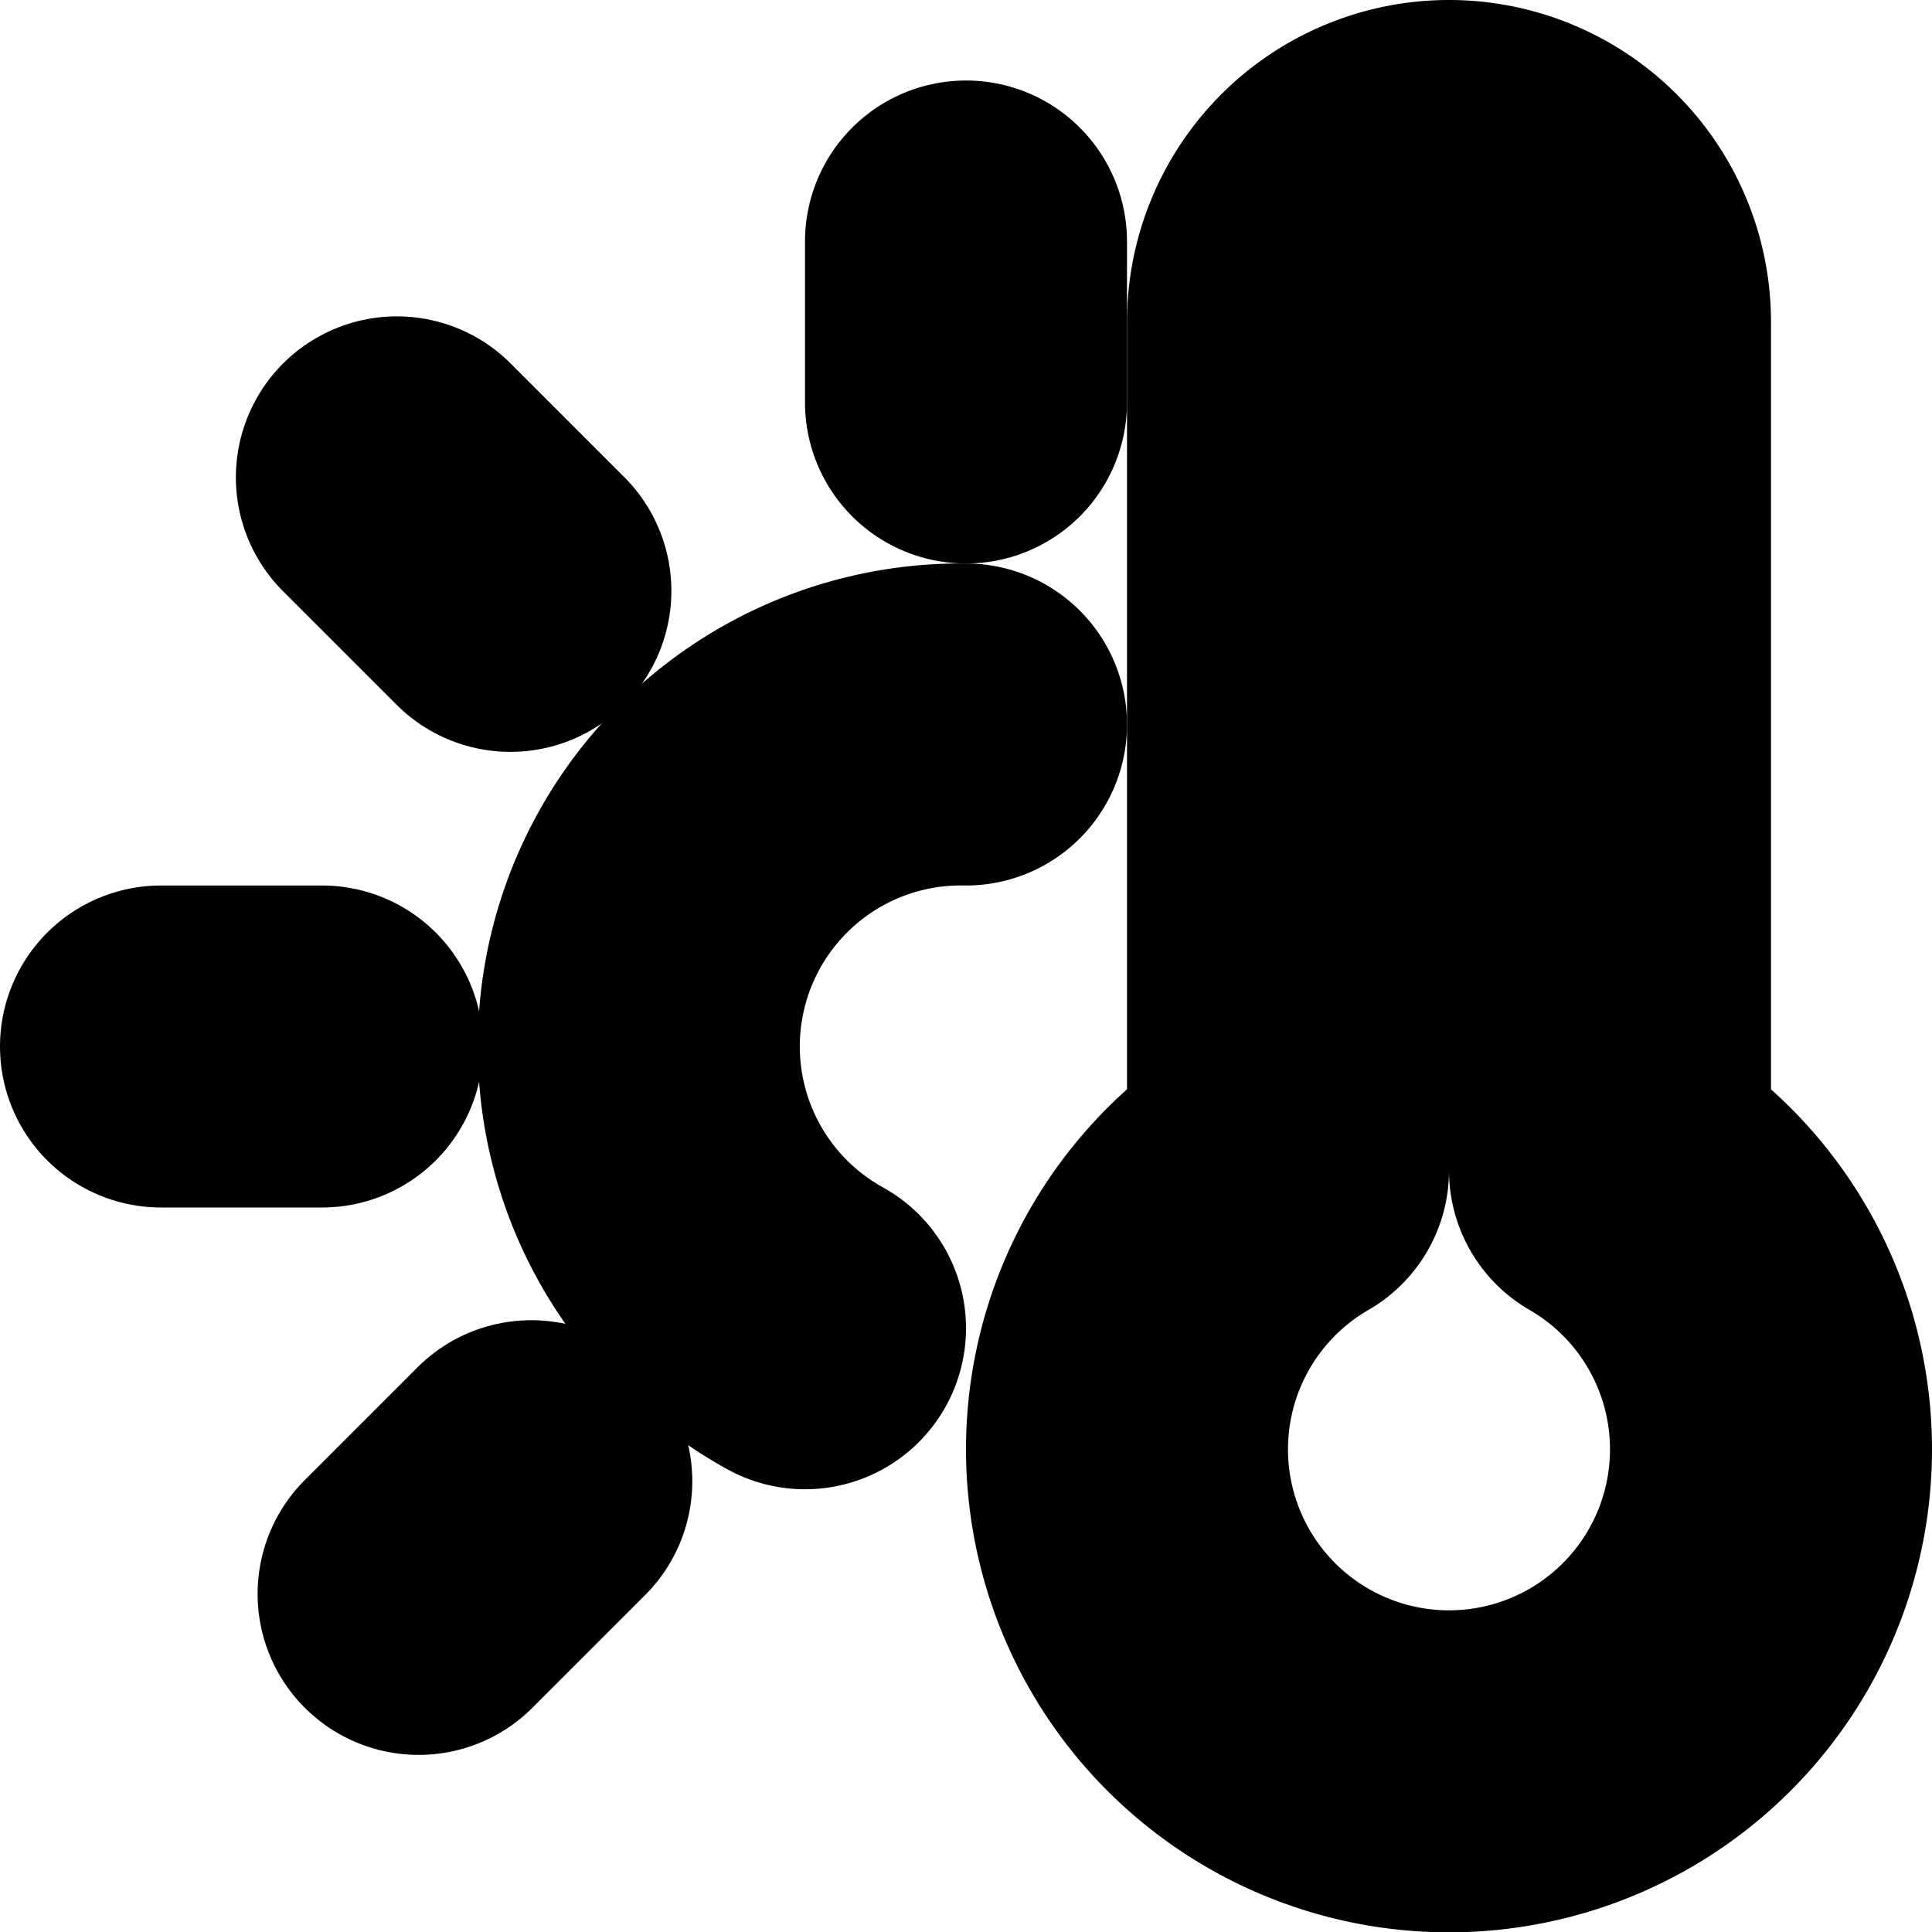 <?xml version="1.0"?>
<svg xmlns="http://www.w3.org/2000/svg" width="24" height="24" viewBox="0 0 24 24" fill="none" stroke="currentColor" stroke-width="4.000" stroke-linecap="round" stroke-linejoin="round">
  <path d="M12 9a4 4 0 0 0-2 7.5"/>
  <path d="M12 3v2"/>
  <path d="m6.6 18.4-1.4 1.4"/>
  <path d="M20 4v10.54a4 4 0 1 1-4 0V4a2 2 0 0 1 4 0Z"/>
  <path d="M4 13H2"/>
  <path d="M6.34 7.34 4.93 5.93"/>
</svg>

